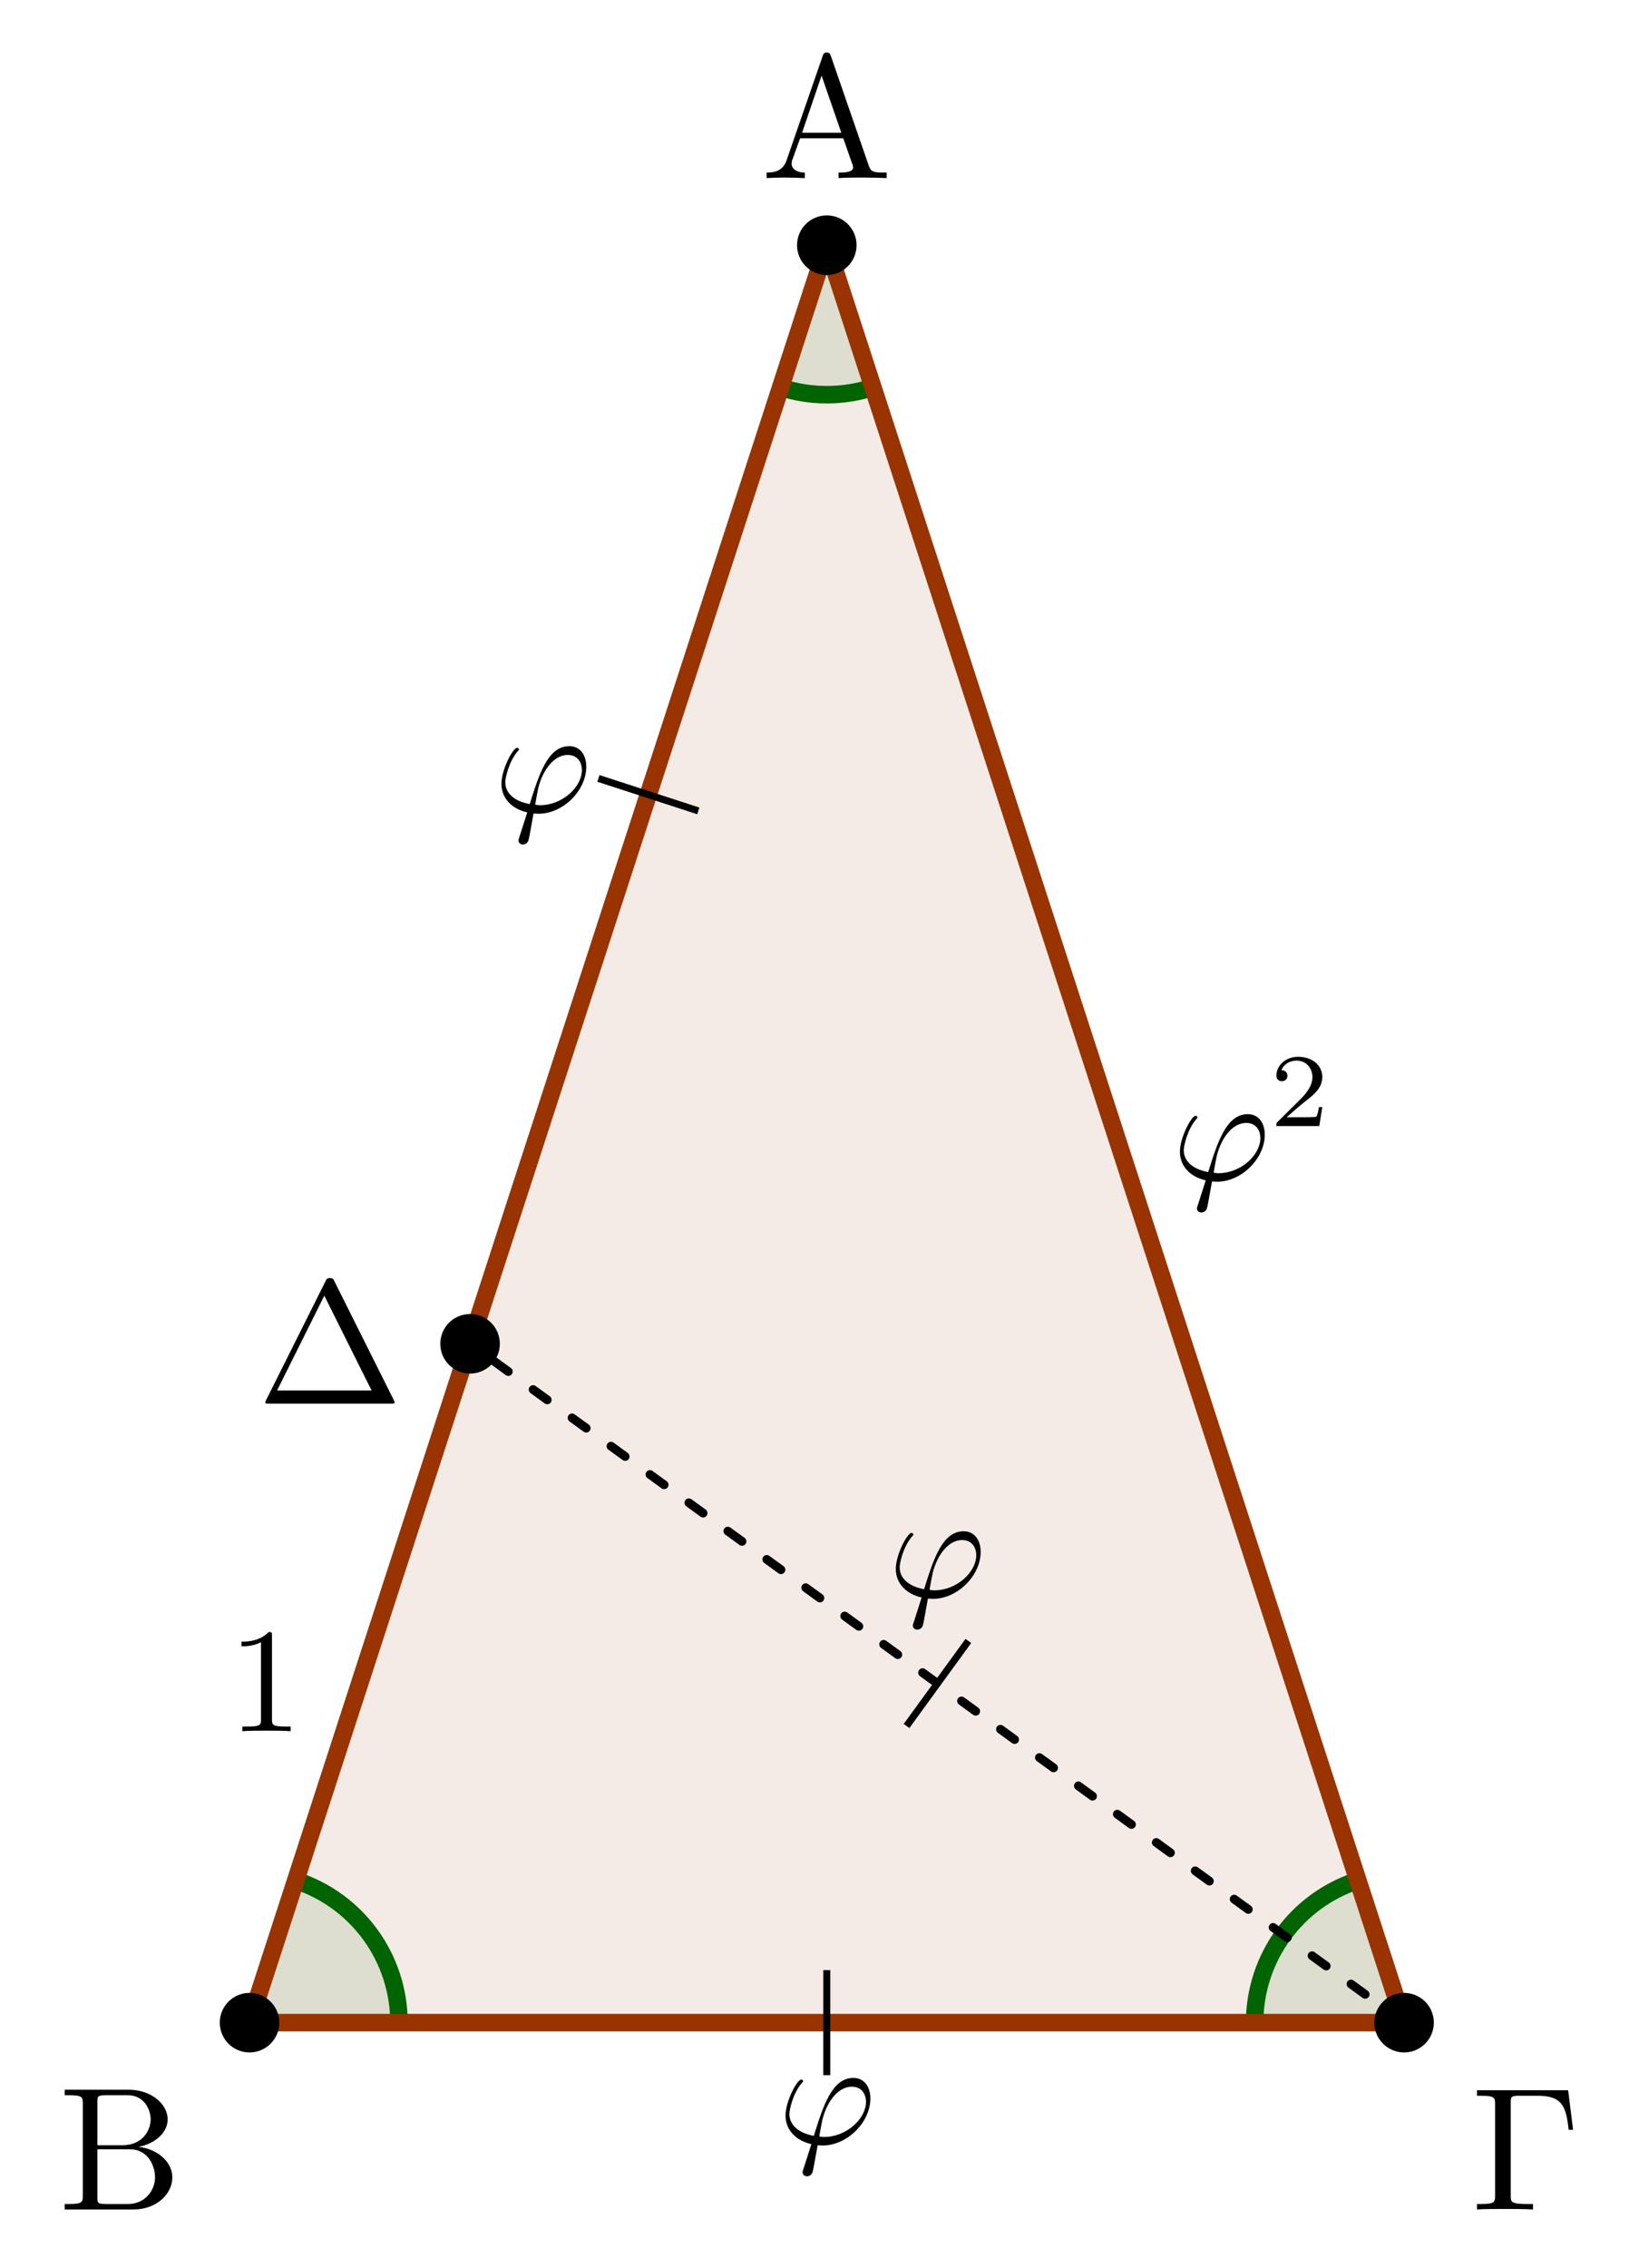 <?xml version="1.0" encoding="UTF-8"?>
<svg xmlns="http://www.w3.org/2000/svg" xmlns:xlink="http://www.w3.org/1999/xlink" width="93.251pt" height="128.979pt" viewBox="0 0 93.251 128.979" version="1.1">
<defs>
<g>
<symbol overflow="visible" id="glyph0-0">
<path style="stroke:none;" d=""/>
</symbol>
<symbol overflow="visible" id="glyph0-1">
<path style="stroke:none;" d="M 3.969 -6.938 C 3.922 -7.062 3.891 -7.141 3.734 -7.141 C 3.578 -7.141 3.547 -7.078 3.5 -6.938 L 1.438 -0.984 C 1.25 -0.469 0.859 -0.312 0.312 -0.312 L 0.312 0 C 0.547 -0.016 0.984 -0.031 1.328 -0.031 C 1.641 -0.031 2.156 -0.016 2.484 0 L 2.484 -0.312 C 1.984 -0.312 1.734 -0.562 1.734 -0.812 C 1.734 -0.844 1.75 -0.953 1.75 -0.969 L 2.219 -2.266 L 4.672 -2.266 L 5.203 -0.75 C 5.219 -0.703 5.234 -0.641 5.234 -0.609 C 5.234 -0.312 4.672 -0.312 4.406 -0.312 L 4.406 0 C 4.766 -0.031 5.469 -0.031 5.844 -0.031 C 6.266 -0.031 6.734 -0.016 7.141 0 L 7.141 -0.312 L 6.969 -0.312 C 6.375 -0.312 6.234 -0.375 6.125 -0.703 Z M 3.438 -5.828 L 4.562 -2.578 L 2.328 -2.578 Z M 3.438 -5.828 "/>
</symbol>
<symbol overflow="visible" id="glyph0-2">
<path style="stroke:none;" d="M 2.219 -3.656 L 2.219 -6.094 C 2.219 -6.438 2.234 -6.5 2.703 -6.5 L 3.938 -6.5 C 4.906 -6.5 5.25 -5.656 5.25 -5.125 C 5.25 -4.484 4.766 -3.656 3.656 -3.656 Z M 4.562 -3.562 C 5.531 -3.75 6.219 -4.391 6.219 -5.125 C 6.219 -5.984 5.297 -6.812 4 -6.812 L 0.359 -6.812 L 0.359 -6.5 L 0.594 -6.5 C 1.359 -6.5 1.391 -6.391 1.391 -6.031 L 1.391 -0.781 C 1.391 -0.422 1.359 -0.312 0.594 -0.312 L 0.359 -0.312 L 0.359 0 L 4.266 0 C 5.594 0 6.484 -0.891 6.484 -1.828 C 6.484 -2.688 5.672 -3.438 4.562 -3.562 Z M 3.953 -0.312 L 2.703 -0.312 C 2.234 -0.312 2.219 -0.375 2.219 -0.703 L 2.219 -3.422 L 4.094 -3.422 C 5.078 -3.422 5.5 -2.5 5.5 -1.828 C 5.5 -1.125 4.969 -0.312 3.953 -0.312 Z M 3.953 -0.312 "/>
</symbol>
<symbol overflow="visible" id="glyph0-3">
<path style="stroke:none;" d="M 5.516 -6.781 L 0.328 -6.781 L 0.328 -6.469 L 0.562 -6.469 C 1.328 -6.469 1.359 -6.359 1.359 -6 L 1.359 -0.781 C 1.359 -0.422 1.328 -0.312 0.562 -0.312 L 0.328 -0.312 L 0.328 0 C 0.672 -0.031 1.453 -0.031 1.844 -0.031 C 2.25 -0.031 3.156 -0.031 3.516 0 L 3.516 -0.312 L 3.188 -0.312 C 2.25 -0.312 2.25 -0.438 2.25 -0.781 L 2.25 -6.078 C 2.25 -6.406 2.266 -6.469 2.734 -6.469 L 3.766 -6.469 C 5.188 -6.469 5.391 -5.875 5.547 -4.531 L 5.797 -4.531 Z M 5.516 -6.781 "/>
</symbol>
<symbol overflow="visible" id="glyph0-4">
<path style="stroke:none;" d="M 4.406 -6.953 C 4.344 -7.094 4.312 -7.141 4.141 -7.141 C 3.984 -7.141 3.953 -7.094 3.891 -6.953 L 0.516 -0.203 C 0.469 -0.109 0.469 -0.094 0.469 -0.078 C 0.469 0 0.531 0 0.688 0 L 7.609 0 C 7.766 0 7.828 0 7.828 -0.078 C 7.828 -0.094 7.828 -0.109 7.781 -0.203 Z M 3.828 -6.141 L 6.516 -0.75 L 1.141 -0.75 Z M 3.828 -6.141 "/>
</symbol>
<symbol overflow="visible" id="glyph1-0">
<path style="stroke:none;" d=""/>
</symbol>
<symbol overflow="visible" id="glyph1-1">
<path style="stroke:none;" d="M 1.438 1.438 C 1.406 1.547 1.391 1.562 1.391 1.609 C 1.391 1.797 1.562 1.844 1.641 1.844 C 1.688 1.844 1.875 1.828 1.953 1.625 C 1.984 1.562 2.031 1.281 2.25 0.078 C 2.328 0.078 2.391 0.094 2.531 0.094 C 3.938 0.094 5.25 -1.234 5.25 -2.578 C 5.25 -3.234 4.906 -3.75 4.281 -3.75 C 3.047 -3.75 2.547 -2.094 2.031 -0.453 C 1.125 -0.625 0.641 -1.094 0.641 -1.703 C 0.641 -1.938 0.844 -2.875 1.344 -3.453 C 1.422 -3.531 1.422 -3.547 1.422 -3.562 C 1.422 -3.594 1.391 -3.656 1.312 -3.656 C 1.078 -3.656 0.422 -2.422 0.422 -1.609 C 0.422 -0.812 0.984 -0.188 1.891 0.016 Z M 2.609 -0.391 C 2.547 -0.391 2.531 -0.391 2.453 -0.406 C 2.359 -0.406 2.344 -0.422 2.344 -0.438 C 2.344 -0.453 2.484 -1.234 2.516 -1.359 C 2.781 -2.438 3.438 -3.25 4.188 -3.25 C 4.781 -3.25 5 -2.797 5 -2.391 C 5 -1.438 3.906 -0.391 2.609 -0.391 Z M 2.609 -0.391 "/>
</symbol>
<symbol overflow="visible" id="glyph2-0">
<path style="stroke:none;" d=""/>
</symbol>
<symbol overflow="visible" id="glyph2-1">
<path style="stroke:none;" d="M 2.484 -5.422 C 2.484 -5.625 2.484 -5.641 2.297 -5.641 C 1.766 -5.094 1.031 -5.094 0.75 -5.094 L 0.75 -4.828 C 0.922 -4.828 1.422 -4.828 1.859 -5.062 L 1.859 -0.672 C 1.859 -0.359 1.844 -0.266 1.078 -0.266 L 0.797 -0.266 L 0.797 0 C 1.094 -0.031 1.844 -0.031 2.172 -0.031 C 2.516 -0.031 3.25 -0.031 3.547 0 L 3.547 -0.266 L 3.281 -0.266 C 2.516 -0.266 2.484 -0.359 2.484 -0.672 Z M 2.484 -5.422 "/>
</symbol>
<symbol overflow="visible" id="glyph3-0">
<path style="stroke:none;" d=""/>
</symbol>
<symbol overflow="visible" id="glyph3-1">
<path style="stroke:none;" d="M 2.984 -1.078 L 2.797 -1.078 C 2.766 -0.953 2.719 -0.594 2.641 -0.531 C 2.594 -0.5 2.125 -0.5 2.047 -0.5 L 0.953 -0.5 C 1.578 -1.047 1.781 -1.219 2.141 -1.5 C 2.578 -1.844 2.984 -2.219 2.984 -2.781 C 2.984 -3.5 2.359 -3.938 1.609 -3.938 C 0.875 -3.938 0.375 -3.422 0.375 -2.875 C 0.375 -2.562 0.625 -2.547 0.688 -2.547 C 0.828 -2.547 1 -2.641 1 -2.859 C 1 -2.953 0.953 -3.172 0.656 -3.172 C 0.828 -3.594 1.234 -3.719 1.516 -3.719 C 2.109 -3.719 2.422 -3.25 2.422 -2.781 C 2.422 -2.266 2.047 -1.859 1.859 -1.641 L 0.438 -0.234 C 0.375 -0.172 0.375 -0.172 0.375 0 L 2.812 0 Z M 2.984 -1.078 "/>
</symbol>
</g>
<clipPath id="clip1">
  <path d="M 2 92 L 37 92 L 37 128.98 L 2 128.98 Z M 2 92 "/>
</clipPath>
<clipPath id="clip2">
  <path d="M 57 92 L 92 92 L 92 128.98 L 57 128.98 Z M 57 92 "/>
</clipPath>
</defs>
<g id="surface1">
<path style=" stroke:none;fill-rule:nonzero;fill:rgb(59.999%,20%,0%);fill-opacity:0.1;" d="M 47.039 13.945 L 14.195 115.031 L 79.887 115.031 Z M 47.039 13.945 "/>
<path style=" stroke:none;fill-rule:nonzero;fill:rgb(0%,39.214%,0%);fill-opacity:0.1;" d="M 14.195 115.031 L 22.699 115.031 C 22.699 111.348 20.328 108.082 16.824 106.945 Z M 14.195 115.031 "/>
<path style=" stroke:none;fill-rule:nonzero;fill:rgb(0%,39.214%,0%);fill-opacity:0.1;" d="M 79.887 115.031 L 77.258 106.945 C 73.754 108.082 71.383 111.348 71.383 115.031 Z M 79.887 115.031 "/>
<path style=" stroke:none;fill-rule:nonzero;fill:rgb(0%,39.214%,0%);fill-opacity:0.1;" d="M 47.039 13.941 L 44.414 22.031 C 46.121 22.586 47.961 22.586 49.668 22.031 Z M 47.039 13.941 "/>
<g clip-path="url(#clip1)" clip-rule="nonzero">
<path style="fill:none;stroke-width:0.996;stroke-linecap:butt;stroke-linejoin:miter;stroke:rgb(0%,39.214%,0%);stroke-opacity:1;stroke-miterlimit:10;" d="M -24.342 0.001 C -24.342 3.684 -26.713 6.95 -30.217 8.087 " transform="matrix(1,0,0,-1,47.041,115.032)"/>
</g>
<g clip-path="url(#clip2)" clip-rule="nonzero">
<path style="fill:none;stroke-width:0.996;stroke-linecap:butt;stroke-linejoin:miter;stroke:rgb(0%,39.214%,0%);stroke-opacity:1;stroke-miterlimit:10;" d="M 30.217 8.087 C 26.713 6.95 24.342 3.684 24.342 0.001 " transform="matrix(1,0,0,-1,47.041,115.032)"/>
</g>
<path style="fill:none;stroke-width:0.996;stroke-linecap:butt;stroke-linejoin:miter;stroke:rgb(0%,39.214%,0%);stroke-opacity:1;stroke-miterlimit:10;" d="M -2.627 93.001 C -0.92 92.446 0.92 92.446 2.627 93.001 " transform="matrix(1,0,0,-1,47.041,115.032)"/>
<path style="fill:none;stroke-width:0.996;stroke-linecap:round;stroke-linejoin:round;stroke:rgb(59.999%,20%,0%);stroke-opacity:1;stroke-miterlimit:10;" d="M -0.002 101.087 L -32.846 0.001 L 32.846 0.001 Z M -0.002 101.087 " transform="matrix(1,0,0,-1,47.041,115.032)"/>
<path style="fill-rule:nonzero;fill:rgb(0%,0%,0%);fill-opacity:1;stroke-width:0.399;stroke-linecap:butt;stroke-linejoin:miter;stroke:rgb(0%,0%,0%);stroke-opacity:1;stroke-miterlimit:10;" d="M 1.494 101.087 C 1.494 101.911 0.826 102.583 -0.002 102.583 C -0.826 102.583 -1.494 101.911 -1.494 101.087 C -1.494 100.262 -0.826 99.591 -0.002 99.591 C 0.826 99.591 1.494 100.262 1.494 101.087 Z M 1.494 101.087 " transform="matrix(1,0,0,-1,47.041,115.032)"/>
<path style="fill-rule:nonzero;fill:rgb(0%,0%,0%);fill-opacity:1;stroke-width:0.399;stroke-linecap:butt;stroke-linejoin:miter;stroke:rgb(0%,0%,0%);stroke-opacity:1;stroke-miterlimit:10;" d="M -31.35 0.001 C -31.35 0.825 -32.021 1.493 -32.846 1.493 C -33.67 1.493 -34.338 0.825 -34.338 0.001 C -34.338 -0.823 -33.67 -1.495 -32.846 -1.495 C -32.021 -1.495 -31.35 -0.823 -31.35 0.001 Z M -31.35 0.001 " transform="matrix(1,0,0,-1,47.041,115.032)"/>
<path style="fill-rule:nonzero;fill:rgb(0%,0%,0%);fill-opacity:1;stroke-width:0.399;stroke-linecap:butt;stroke-linejoin:miter;stroke:rgb(0%,0%,0%);stroke-opacity:1;stroke-miterlimit:10;" d="M 34.338 0.001 C 34.338 0.825 33.67 1.493 32.846 1.493 C 32.022 1.493 31.35 0.825 31.35 0.001 C 31.35 -0.823 32.022 -1.495 32.846 -1.495 C 33.67 -1.495 34.338 -0.823 34.338 0.001 Z M 34.338 0.001 " transform="matrix(1,0,0,-1,47.041,115.032)"/>
<path style="fill-rule:nonzero;fill:rgb(0%,0%,0%);fill-opacity:1;stroke-width:0.399;stroke-linecap:butt;stroke-linejoin:miter;stroke:rgb(0%,0%,0%);stroke-opacity:1;stroke-miterlimit:10;" d="M -18.803 38.61 C -18.803 39.434 -19.471 40.102 -20.295 40.102 C -21.123 40.102 -21.791 39.434 -21.791 38.61 C -21.791 37.782 -21.123 37.114 -20.295 37.114 C -19.471 37.114 -18.803 37.782 -18.803 38.61 Z M -18.803 38.61 " transform="matrix(1,0,0,-1,47.041,115.032)"/>
<g style="fill:rgb(0%,0%,0%);fill-opacity:1;">
  <use xlink:href="#glyph0-1" x="43.305" y="10.128"/>
</g>
<g style="fill:rgb(0%,0%,0%);fill-opacity:1;">
  <use xlink:href="#glyph0-2" x="3.321" y="125.658"/>
</g>
<g style="fill:rgb(0%,0%,0%);fill-opacity:1;">
  <use xlink:href="#glyph0-3" x="83.704" y="125.658"/>
</g>
<g style="fill:rgb(0%,0%,0%);fill-opacity:1;">
  <use xlink:href="#glyph0-4" x="14.624" y="79.828"/>
</g>
<path style="fill:none;stroke-width:0.498;stroke-linecap:round;stroke-linejoin:miter;stroke:rgb(0%,0%,0%);stroke-opacity:1;stroke-dasharray:0.996,1.743;stroke-miterlimit:10;" d="M 32.846 0.001 L -20.295 38.61 " transform="matrix(1,0,0,-1,47.041,115.032)"/>
<path style="fill:none;stroke-width:0.399;stroke-linecap:butt;stroke-linejoin:miter;stroke:rgb(0%,0%,0%);stroke-opacity:1;stroke-miterlimit:10;" d="M -0.002 2.989 L -0.002 -2.988 " transform="matrix(1,0,0,-1,47.041,115.032)"/>
<path style="fill:none;stroke-width:0.399;stroke-linecap:butt;stroke-linejoin:miter;stroke:rgb(0%,0%,0%);stroke-opacity:1;stroke-miterlimit:10;" d="M 4.537 16.872 L 8.053 21.708 " transform="matrix(1,0,0,-1,47.041,115.032)"/>
<path style="fill:none;stroke-width:0.399;stroke-linecap:butt;stroke-linejoin:miter;stroke:rgb(0%,0%,0%);stroke-opacity:1;stroke-miterlimit:10;" d="M -12.994 70.762 L -7.311 68.915 " transform="matrix(1,0,0,-1,47.041,115.032)"/>
<g style="fill:rgb(0%,0%,0%);fill-opacity:1;">
  <use xlink:href="#glyph1-1" x="44.271" y="121.924"/>
</g>
<g style="fill:rgb(0%,0%,0%);fill-opacity:1;">
  <use xlink:href="#glyph1-1" x="50.545" y="90.836"/>
</g>
<g style="fill:rgb(0%,0%,0%);fill-opacity:1;">
  <use xlink:href="#glyph1-1" x="28.107" y="46.185"/>
</g>
<g style="fill:rgb(0%,0%,0%);fill-opacity:1;">
  <use xlink:href="#glyph2-1" x="12.99" y="98.457"/>
</g>
<g style="fill:rgb(0%,0%,0%);fill-opacity:1;">
  <use xlink:href="#glyph1-1" x="66.709" y="67.113"/>
</g>
<g style="fill:rgb(0%,0%,0%);fill-opacity:1;">
  <use xlink:href="#glyph3-1" x="72.248" y="64.039"/>
</g>
</g>
</svg>
